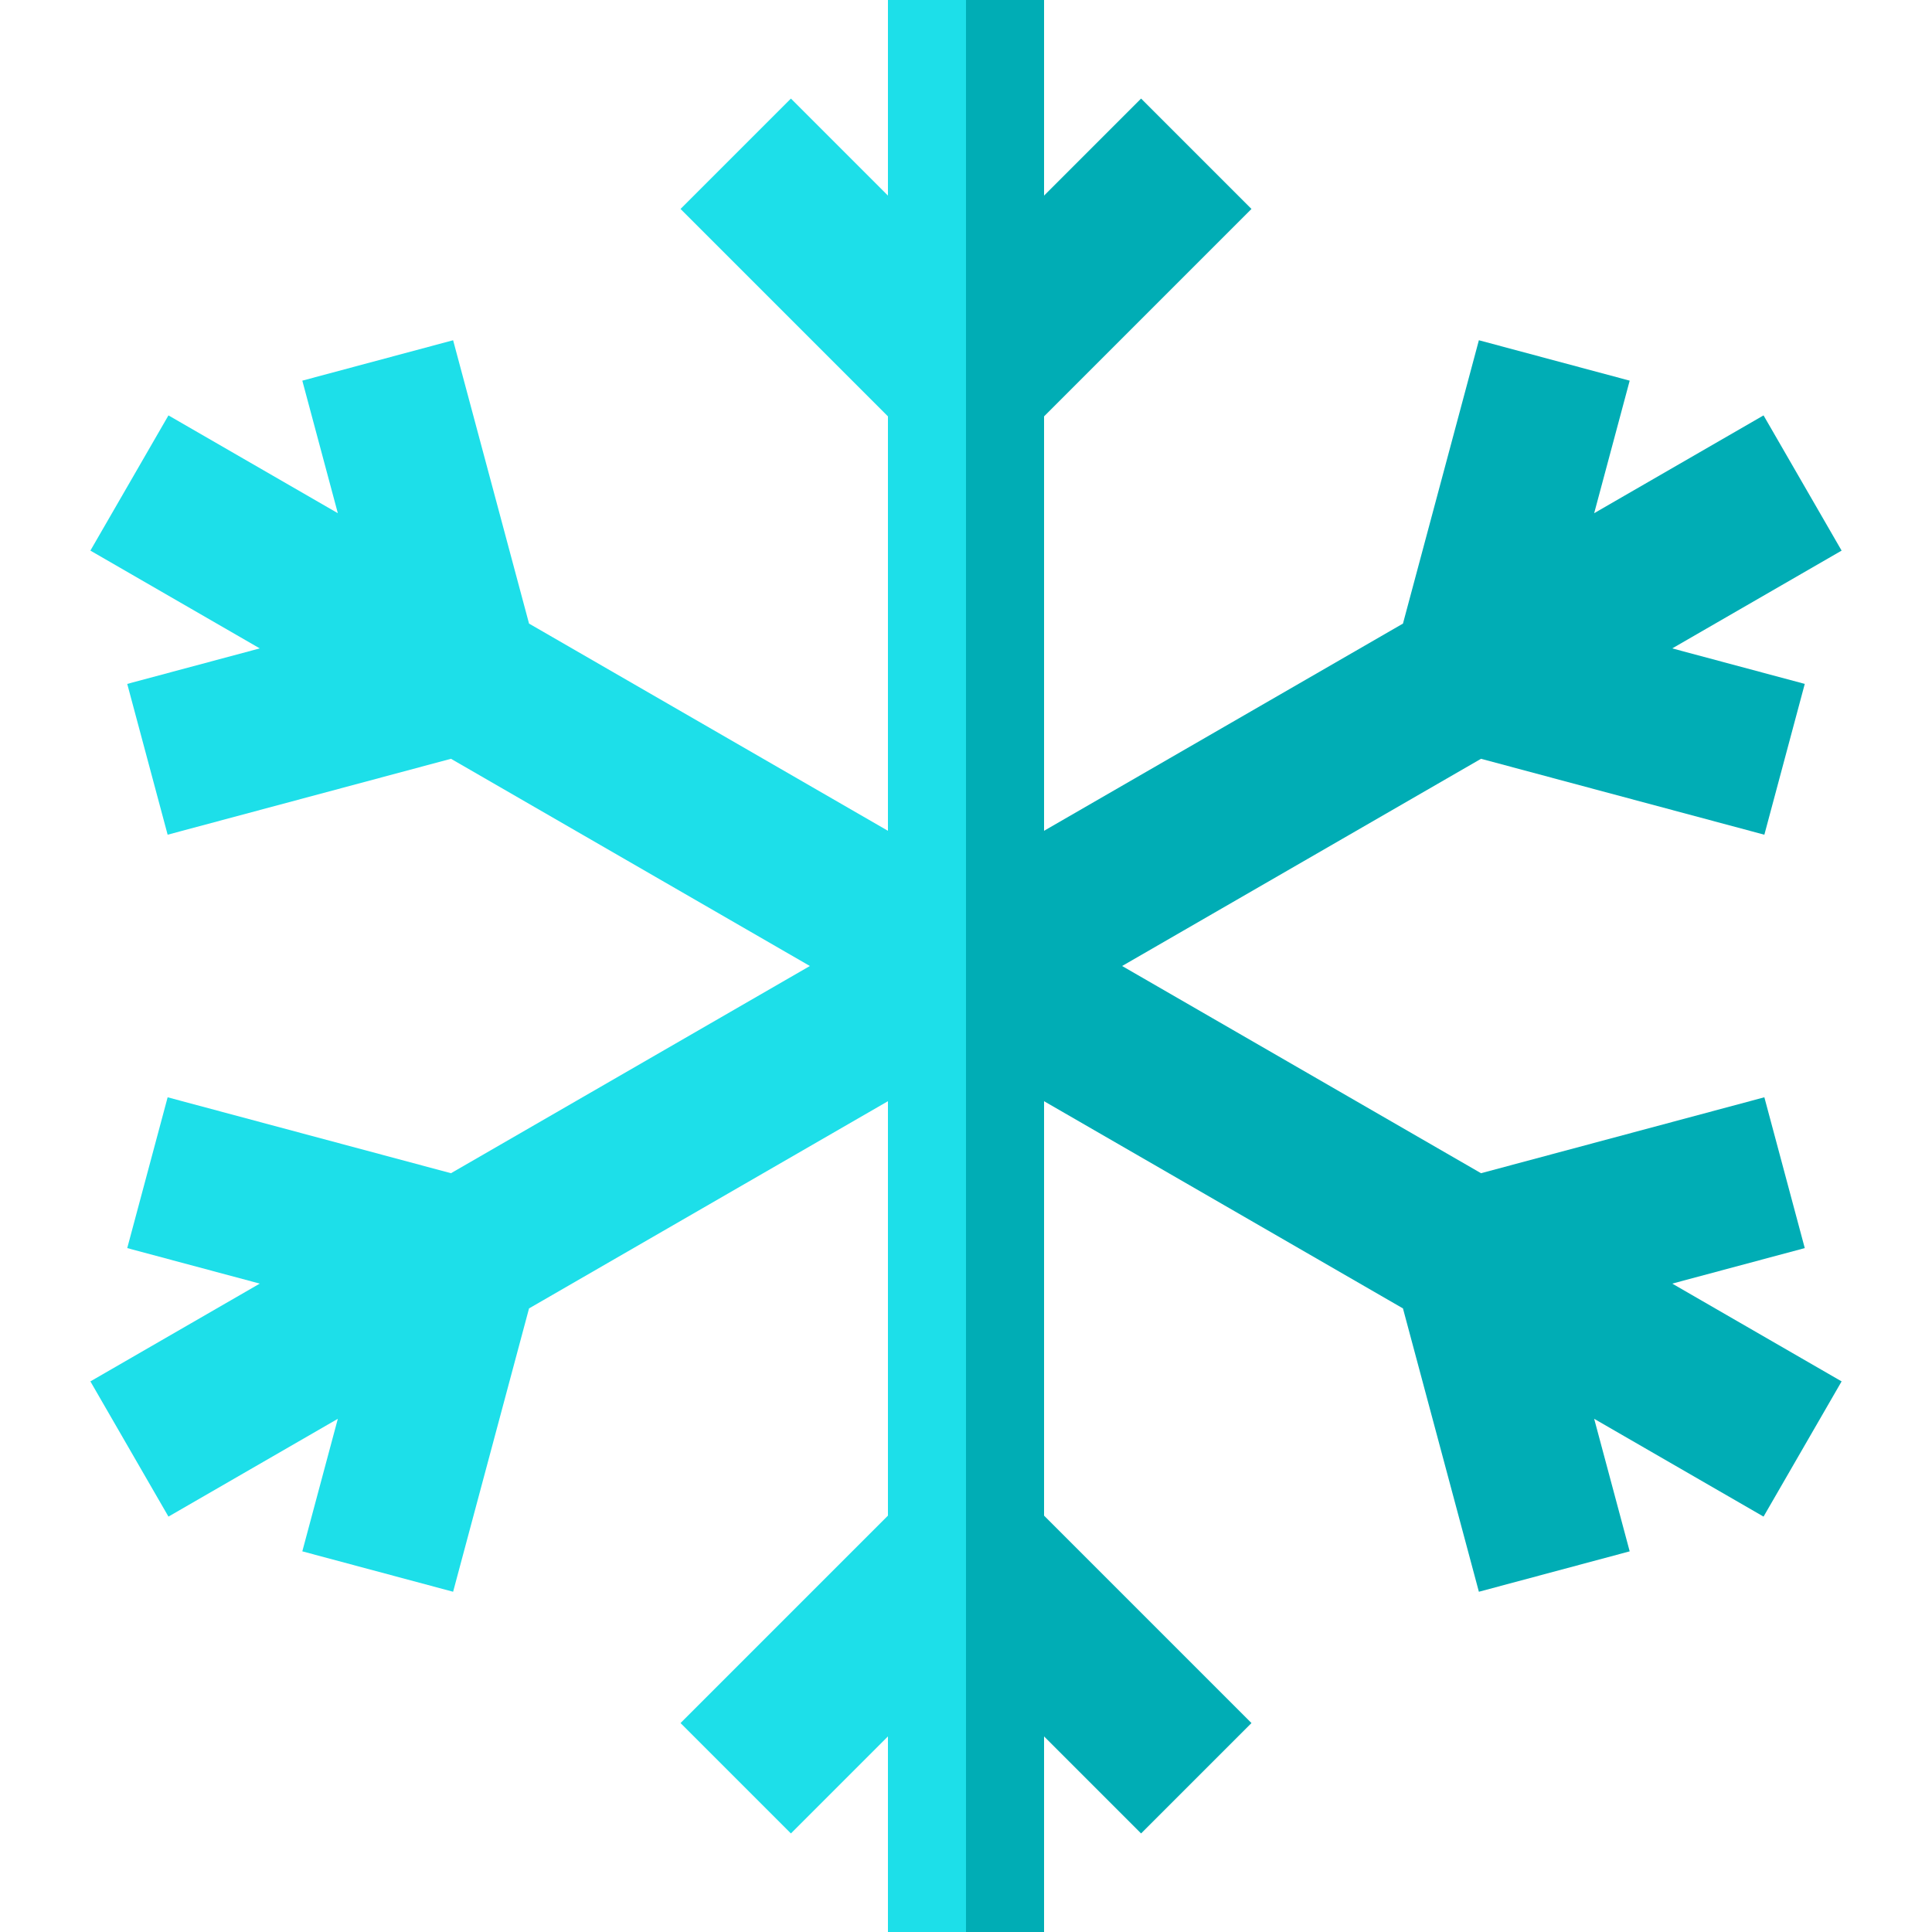 <?xml version="1.0" encoding="iso-8859-1"?>
<!-- Generator: Adobe Illustrator 19.0.0, SVG Export Plug-In . SVG Version: 6.00 Build 0)  -->
<svg version="1.1" id="Layer_1" xmlns="http://www.w3.org/2000/svg" xmlns:xlink="http://www.w3.org/1999/xlink" x="0px" y="0px"
	 viewBox="0 0 495 495" style="enable-background:new 0 0 495 495;" xml:space="preserve">
<g>
	<polygon style="fill:#1ddfe9;" points="227.5,0 227.5,50.11 202.642,25.252 174.358,53.536 227.5,106.678 227.5,212.859 
		135.545,159.769 116.093,87.175 77.457,97.528 86.555,131.484 43.159,106.429 23.159,141.071 66.555,166.125 32.599,175.224 
		42.951,213.861 115.545,194.41 207.5,247.5 115.545,300.59 42.951,281.139 32.599,319.776 66.555,328.875 23.159,353.929 
		43.159,388.571 86.555,363.516 77.457,397.472 116.093,407.825 135.545,335.231 227.5,282.141 227.5,388.322 174.358,441.464 
		202.642,469.748 227.5,444.89 227.5,495 247.5,495 247.5,0 	"/>
	<polygon style="fill:#00adb5;" points="462.401,319.776 452.049,281.139 379.455,300.59 287.5,247.5 379.455,194.41 
		452.049,213.861 462.401,175.224 428.445,166.125 471.841,141.071 451.841,106.429 408.445,131.484 417.543,97.528 378.907,87.175 
		359.455,159.769 267.5,212.859 267.5,106.678 320.642,53.536 292.358,25.252 267.5,50.11 267.5,0 247.5,0 247.5,495 267.5,495 
		267.5,444.89 292.358,469.748 320.642,441.464 267.5,388.322 267.5,282.141 359.455,335.231 378.907,407.825 417.543,397.472 
		408.445,363.516 451.841,388.571 471.841,353.929 428.445,328.875 	"/>
</g>
<g>
</g>
<g>
</g>
<g>
</g>
<g>
</g>
<g>
</g>
<g>
</g>
<g>
</g>
<g>
</g>
<g>
</g>
<g>
</g>
<g>
</g>
<g>
</g>
<g>
</g>
<g>
</g>
<g>
</g>
</svg>
